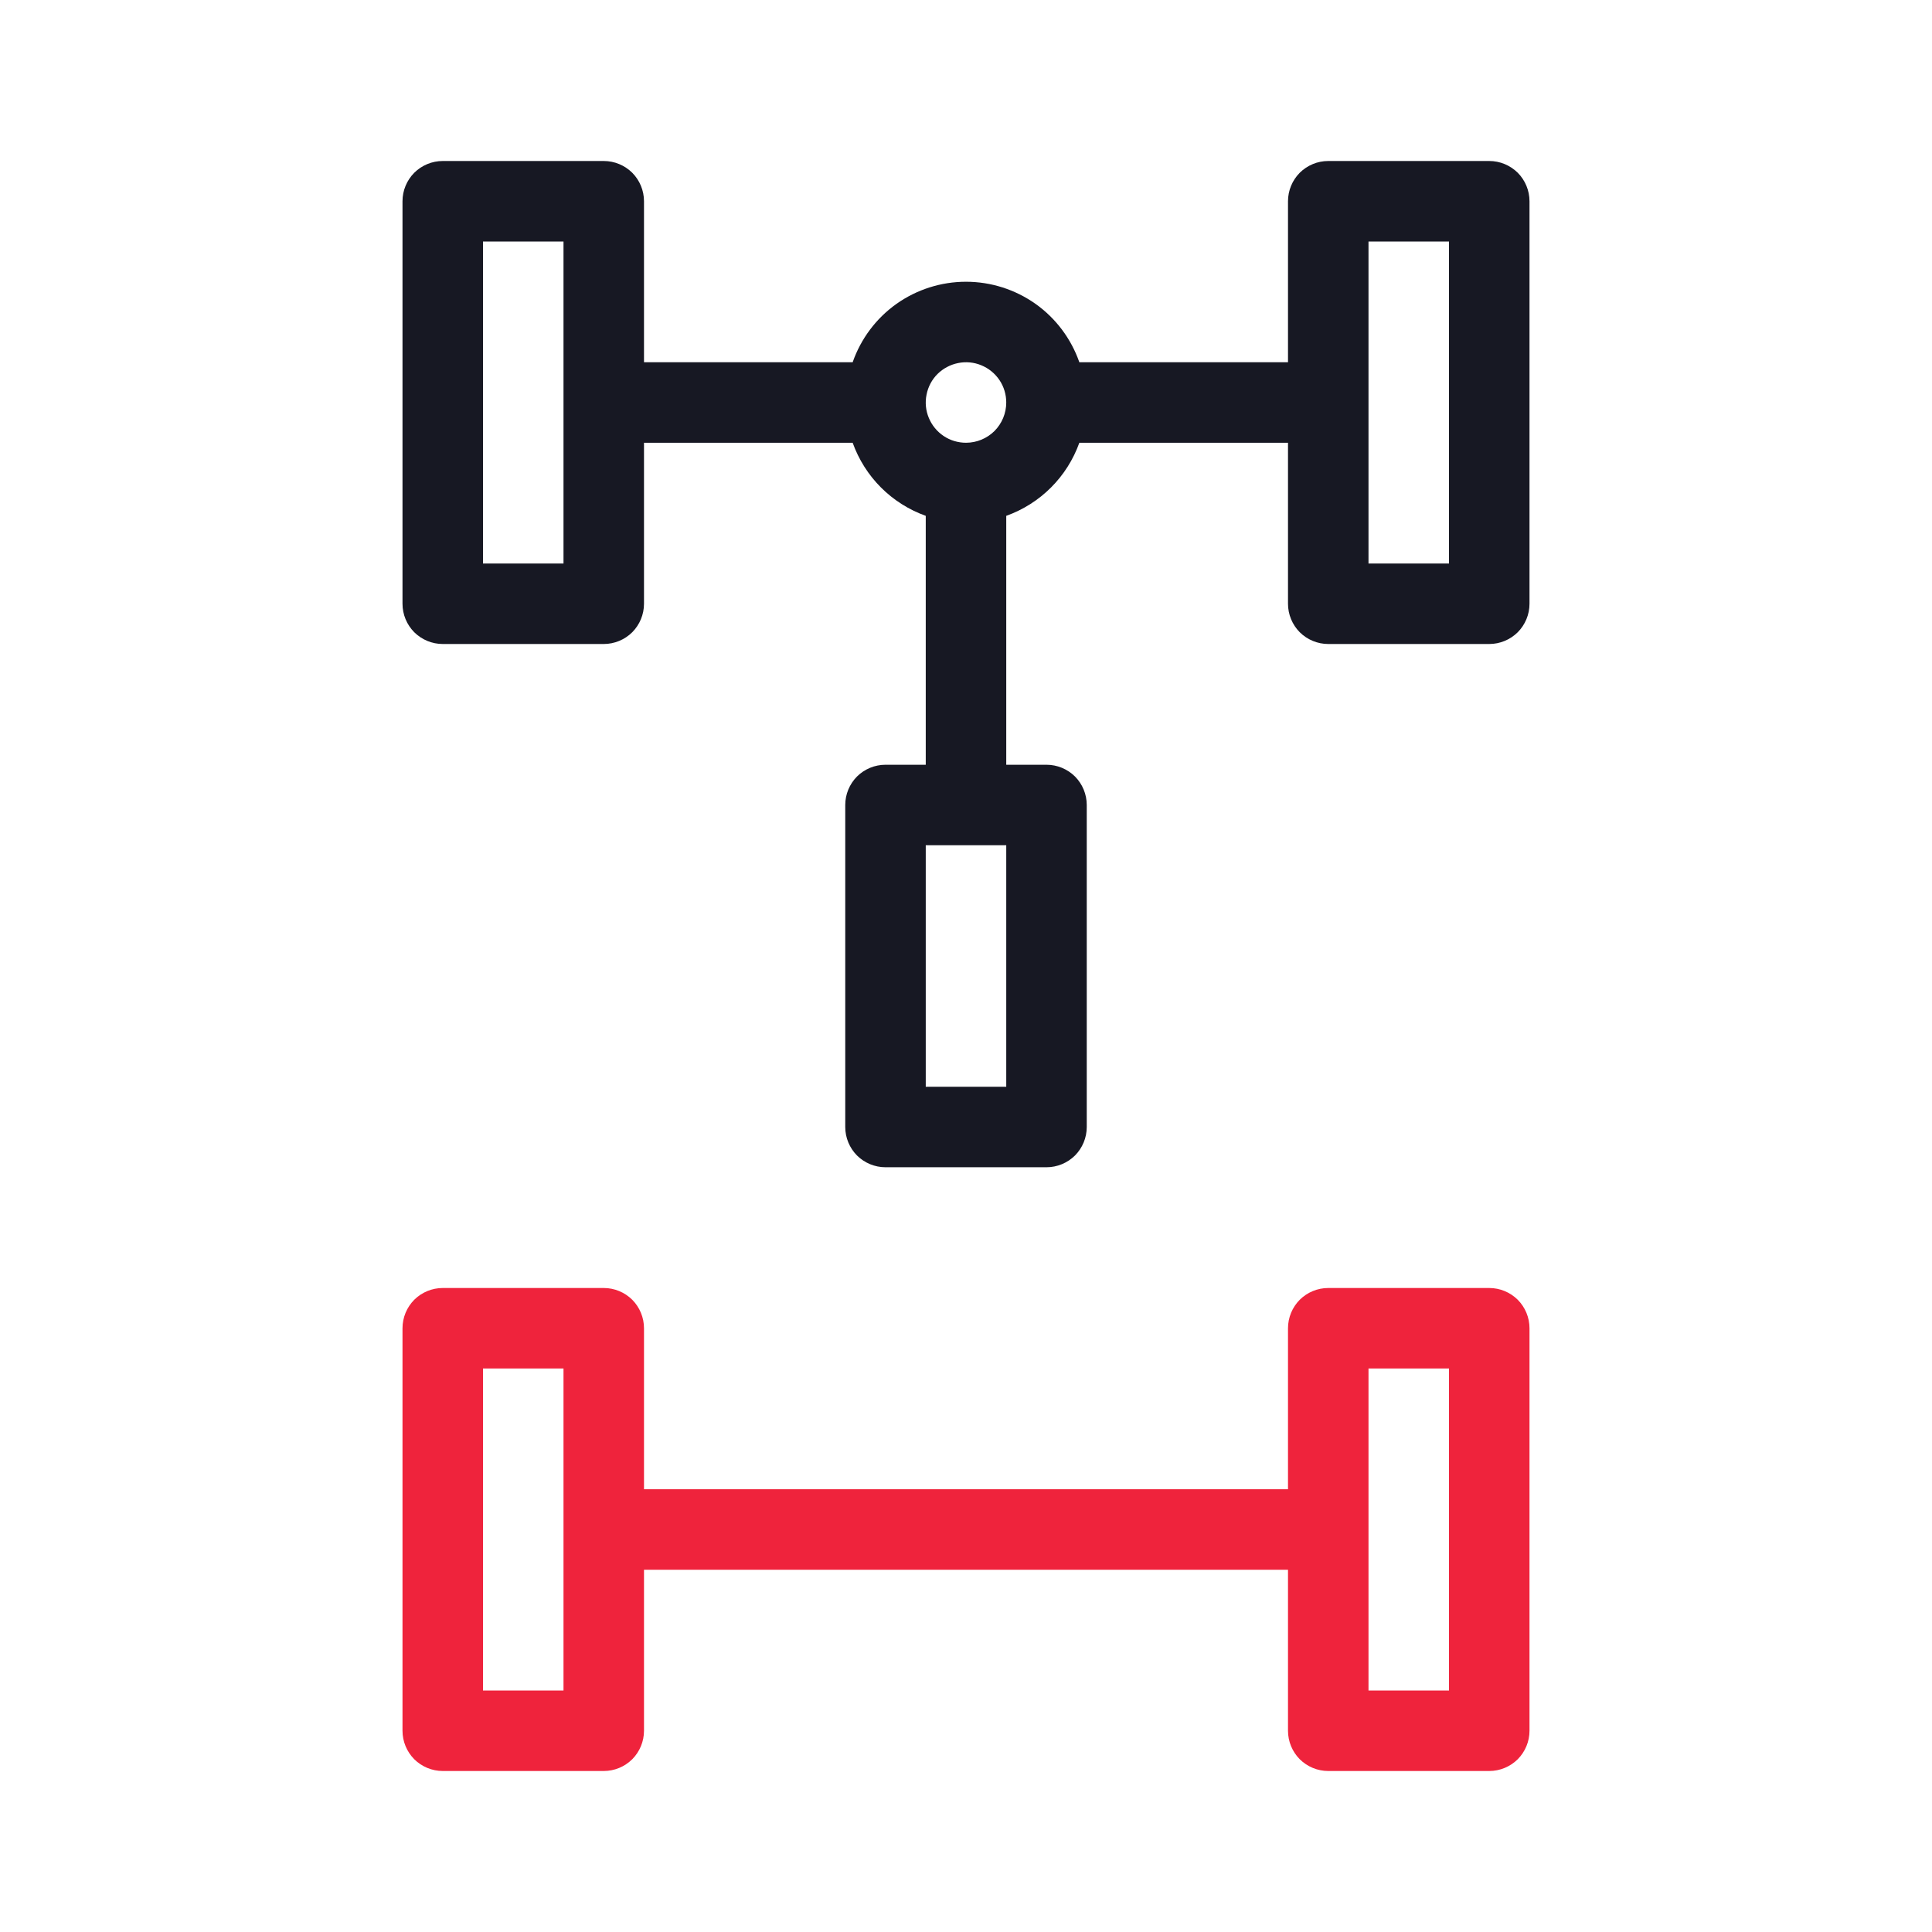 <svg width="24" height="24" viewBox="0 0 24 24" fill="none" xmlns="http://www.w3.org/2000/svg">
<path d="M18.5 2H16.5C16.367 2 16.24 2.053 16.146 2.146C16.053 2.24 16 2.367 16 2.5V4.5H13.408C13.306 4.208 13.116 3.954 12.864 3.775C12.611 3.596 12.309 3.5 12 3.5C11.691 3.5 11.389 3.596 11.136 3.775C10.884 3.954 10.694 4.208 10.592 4.5H8V2.5C8 2.367 7.947 2.24 7.854 2.146C7.76 2.053 7.633 2 7.5 2H5.5C5.367 2 5.24 2.053 5.146 2.146C5.053 2.24 5 2.367 5 2.5V7.5C5 7.633 5.053 7.76 5.146 7.854C5.24 7.947 5.367 8 5.5 8H7.5C7.633 8 7.76 7.947 7.854 7.854C7.947 7.76 8 7.633 8 7.5V5.5H10.592C10.667 5.709 10.787 5.899 10.944 6.056C11.101 6.213 11.291 6.333 11.5 6.408V9.5H11C10.867 9.5 10.74 9.553 10.646 9.646C10.553 9.74 10.5 9.867 10.5 10V14C10.5 14.133 10.553 14.26 10.646 14.354C10.74 14.447 10.867 14.5 11 14.5H13C13.133 14.5 13.26 14.447 13.354 14.354C13.447 14.26 13.5 14.133 13.5 14V10C13.5 9.867 13.447 9.74 13.354 9.646C13.26 9.553 13.133 9.5 13 9.5H12.5V6.408C12.709 6.333 12.899 6.213 13.056 6.056C13.213 5.899 13.333 5.709 13.408 5.5H16V7.5C16 7.633 16.053 7.76 16.146 7.854C16.24 7.947 16.367 8 16.5 8H18.5C18.633 8 18.76 7.947 18.854 7.854C18.947 7.76 19 7.633 19 7.5V2.5C19 2.367 18.947 2.24 18.854 2.146C18.76 2.053 18.633 2 18.5 2ZM7 7H6V3H7V7ZM12.5 13.5H11.5V10.5H12.5V13.5ZM12 5.5C11.901 5.5 11.804 5.471 11.722 5.416C11.64 5.361 11.576 5.283 11.538 5.191C11.5 5.1 11.49 4.999 11.51 4.902C11.529 4.805 11.576 4.716 11.646 4.646C11.716 4.577 11.806 4.529 11.902 4.51C11.999 4.49 12.1 4.5 12.191 4.538C12.283 4.576 12.361 4.64 12.416 4.722C12.471 4.804 12.5 4.901 12.5 5C12.5 5.133 12.447 5.26 12.354 5.354C12.26 5.447 12.133 5.5 12 5.5ZM18 7H17V3H18V7Z" fill="#171823"/>
<path d="M18.5 16H16.5C16.367 16 16.24 16.053 16.146 16.146C16.053 16.24 16 16.367 16 16.5V18.5H8V16.5C8 16.367 7.947 16.24 7.854 16.146C7.76 16.053 7.633 16 7.5 16H5.5C5.367 16 5.24 16.053 5.146 16.146C5.053 16.24 5 16.367 5 16.5V21.5C5 21.633 5.053 21.76 5.146 21.854C5.24 21.947 5.367 22 5.5 22H7.5C7.633 22 7.76 21.947 7.854 21.854C7.947 21.76 8 21.633 8 21.5V19.5H16V21.5C16 21.633 16.053 21.76 16.146 21.854C16.24 21.947 16.367 22 16.5 22H18.5C18.633 22 18.76 21.947 18.854 21.854C18.947 21.76 19 21.633 19 21.5V16.5C19 16.367 18.947 16.24 18.854 16.146C18.76 16.053 18.633 16 18.5 16ZM7 21H6V17H7V21ZM18 21H17V17H18V21Z" fill="#EF233C"/>
</svg>

